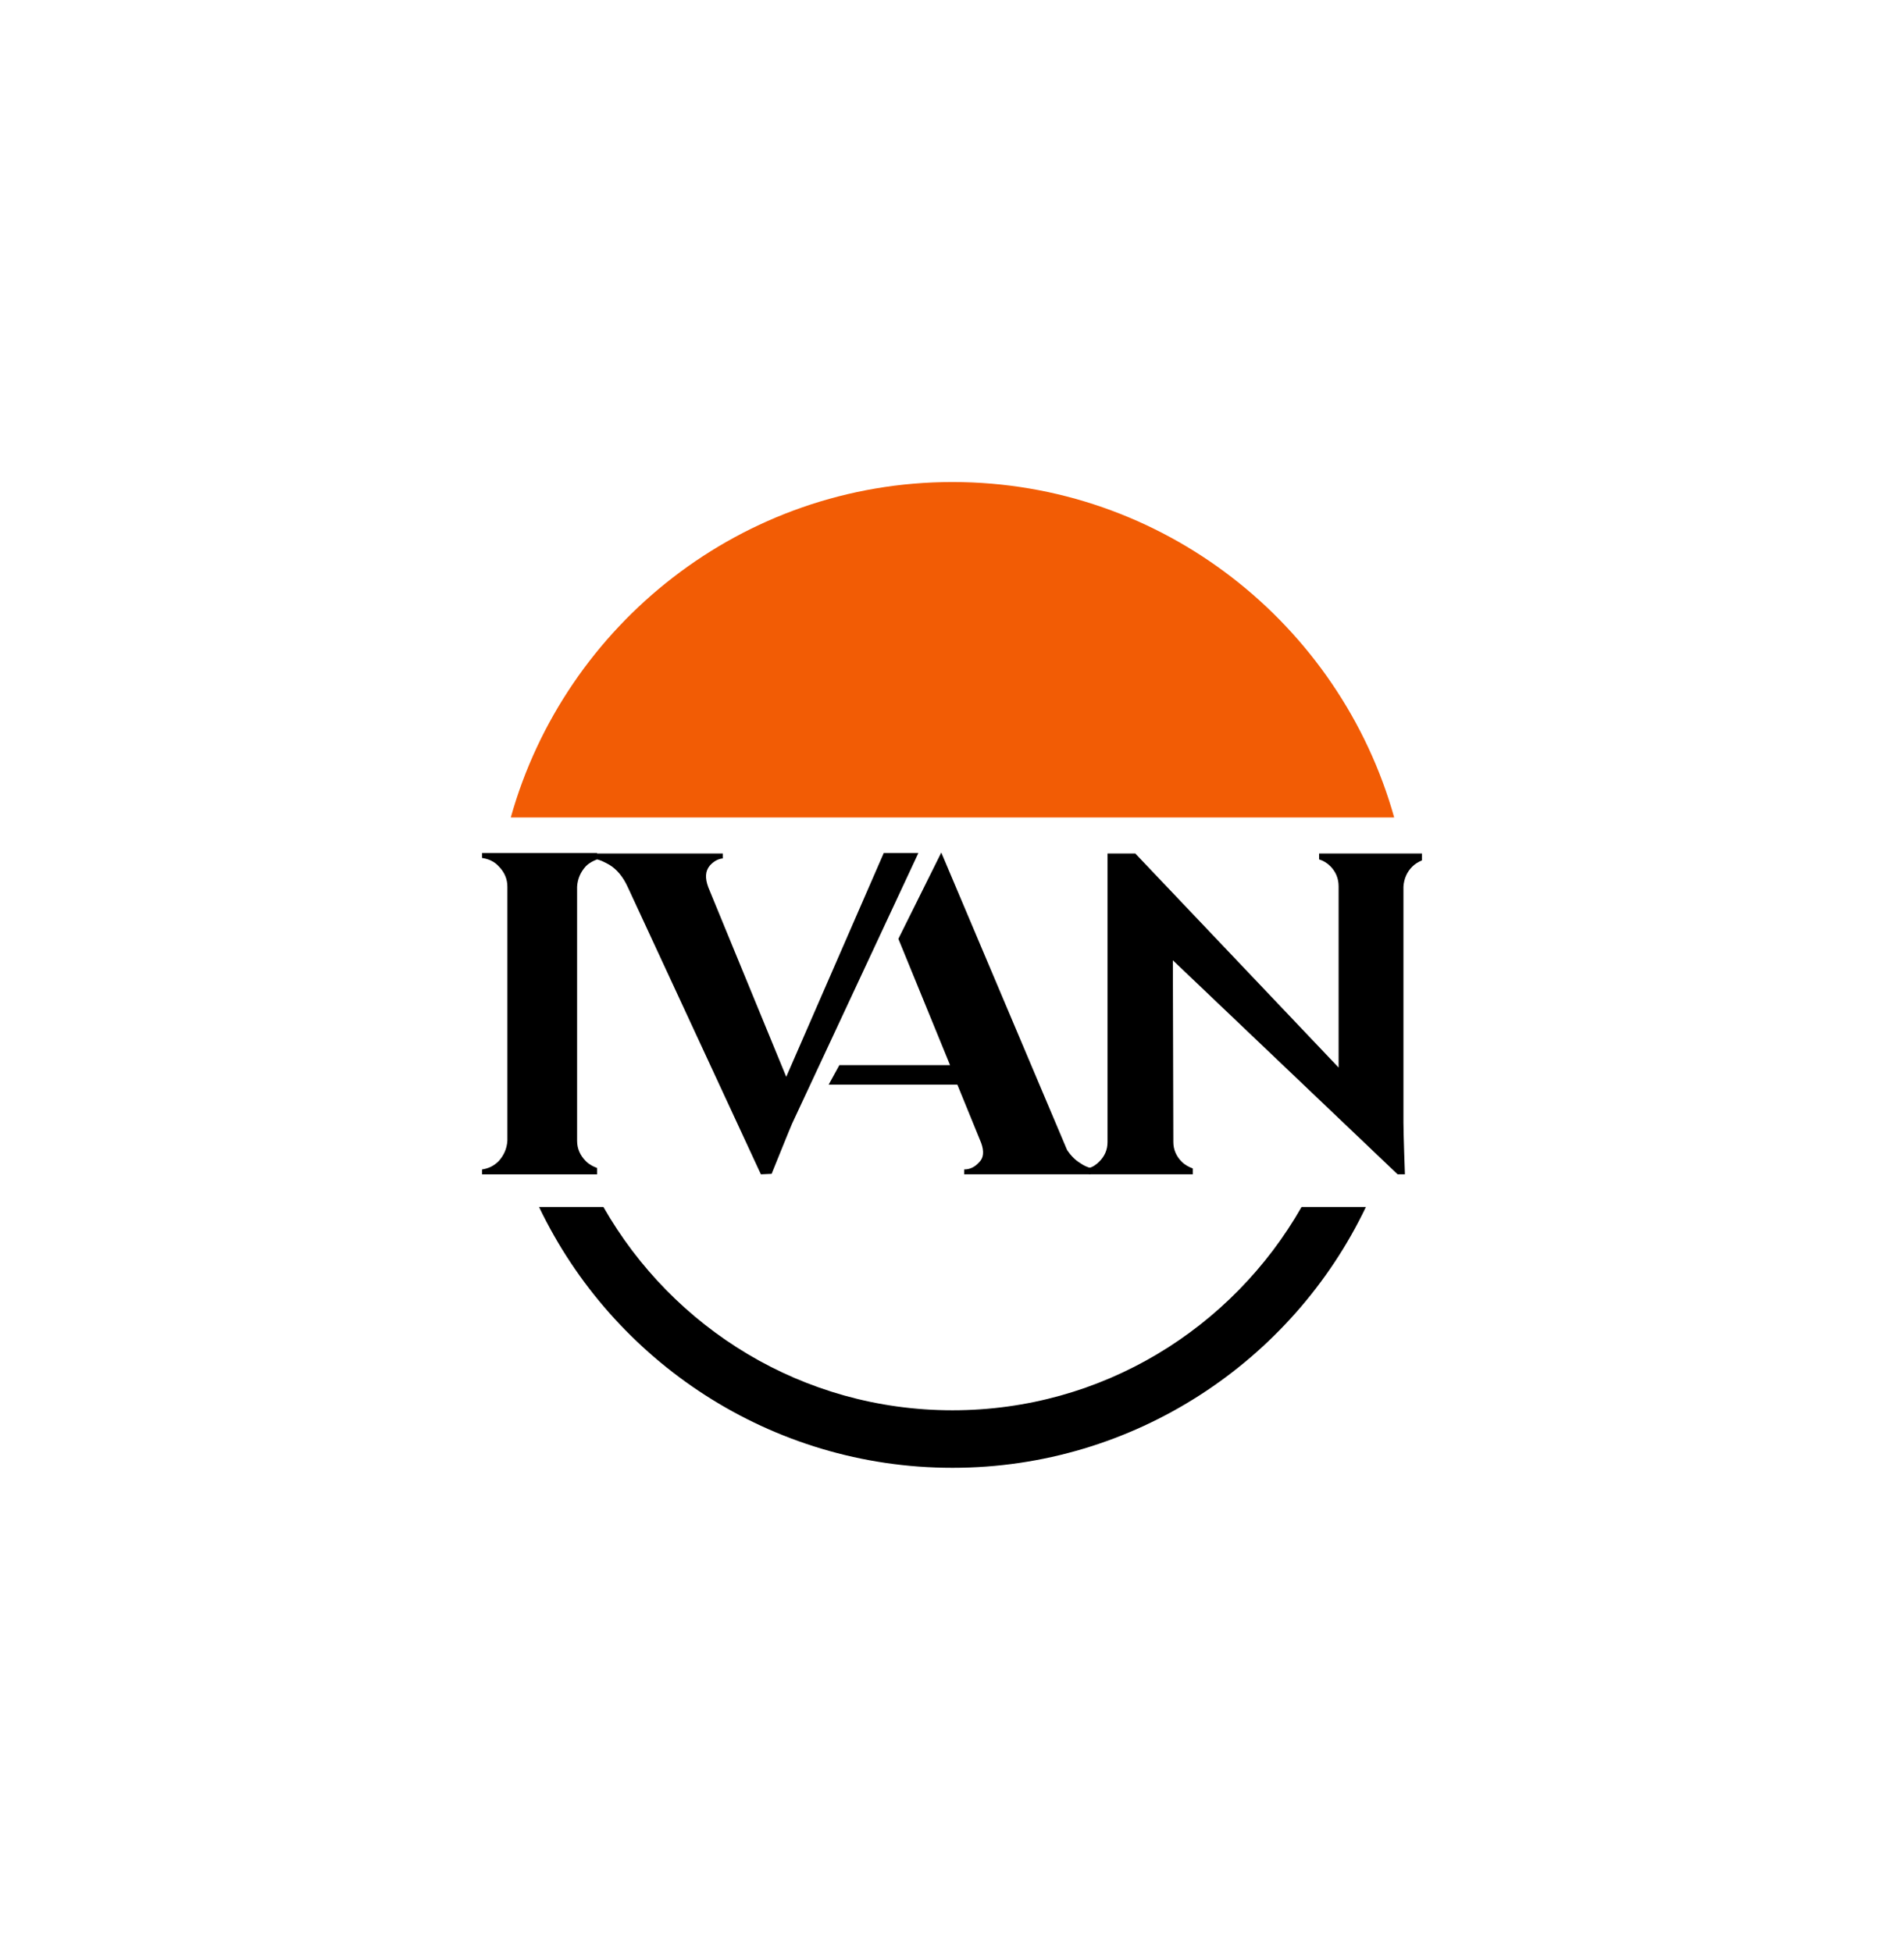 <svg width="237" height="243" viewBox="0 0 237 243" fill="none" xmlns="http://www.w3.org/2000/svg">
<g filter="url(#filter0_d)">
<path d="M74.322 135.386C73.836 135.204 73.351 134.961 72.926 134.537C72.198 133.808 71.834 132.959 71.834 131.988V100.371C71.894 99.4 72.258 98.551 72.926 97.822C73.351 97.398 73.836 97.155 74.322 96.973V96.184H71.834H71.651H63.398H63.216H60V96.791C60.789 96.912 61.517 97.216 62.063 97.822C62.791 98.551 63.156 99.4 63.156 100.371V131.988C63.095 132.959 62.731 133.808 62.063 134.537C61.456 135.144 60.789 135.447 60 135.568V136.175H63.216H63.398H71.591H71.834H74.322V135.386Z" fill="black"/>
<path d="M110.004 96.181L97.867 124.035L88.158 100.429C87.733 99.276 87.794 98.427 88.34 97.759C88.825 97.213 89.371 96.909 89.978 96.849V96.242H74.322V96.97C74.807 97.091 75.293 97.334 75.839 97.638C76.749 98.184 77.538 99.094 78.145 100.429L94.712 136.172L96.047 136.112C96.047 136.112 98.474 130.104 98.595 129.861L114.313 96.181H110.004Z" fill="black"/>
<path d="M174.755 96.242H174.573H166.744H166.623H164.196V96.97C164.742 97.152 165.167 97.395 165.591 97.82C166.259 98.487 166.623 99.337 166.623 100.308V122.882L141.317 96.242C139.861 96.242 137.858 96.242 137.858 96.242V132.167C137.858 133.138 137.494 133.927 136.827 134.594C136.463 134.959 136.038 135.262 135.552 135.383V136.172H137.858H138.041H145.869H146.051H148.478V135.444C147.993 135.262 147.507 135.019 147.083 134.594C146.415 133.927 146.051 133.077 146.051 132.167L145.99 109.532L173.966 136.172H174.876C174.876 136.172 174.694 131.135 174.694 129.74V100.368C174.755 99.397 175.119 98.548 175.786 97.88C176.15 97.516 176.575 97.273 177 97.091V96.242H174.755Z" fill="black"/>
<path d="M120.017 135.565V136.172H135.734V135.383C135.31 135.262 134.885 135.08 134.46 134.776C133.853 134.412 133.307 133.866 132.822 133.138L117.165 96.12L111.825 106.861L118.257 122.579H104.482L103.147 125.006H119.167L122.141 132.288C122.505 133.32 122.444 134.109 121.898 134.655C121.352 135.262 120.745 135.565 120.017 135.565Z" fill="black"/>
<path d="M71.045 91.751H166.077H173.541C166.805 67.72 144.716 50 118.561 50C92.406 50 70.316 67.72 63.58 91.751H71.045Z" fill="#F25C05"/>
<path d="M162.011 140.238C153.394 155.348 137.191 165.543 118.561 165.543C99.93 165.543 83.728 155.348 75.111 140.238H67.1C76.263 159.414 95.925 172.704 118.561 172.704C141.196 172.704 160.858 159.414 170.021 140.238H162.011Z" fill="black"/>
</g>
<defs>
<filter id="filter0_d" x="0" y="0" width="237" height="242.704" filterUnits="userSpaceOnUse" color-interpolation-filters="sRGB">
<feFlood flood-opacity="0" result="BackgroundImageFix"/>
<feColorMatrix in="SourceAlpha" type="matrix" values="0 0 0 0 0 0 0 0 0 0 0 0 0 0 0 0 0 0 127 0"/>
<feOffset dy="10"/>
<feGaussianBlur stdDeviation="30"/>
<feColorMatrix type="matrix" values="0 0 0 0 1 0 0 0 0 1 0 0 0 0 1 0 0 0 0.9 0"/>
<feBlend mode="normal" in2="BackgroundImageFix" result="effect1_dropShadow"/>
<feBlend mode="normal" in="SourceGraphic" in2="effect1_dropShadow" result="shape"/>
</filter>
</defs>
</svg>
